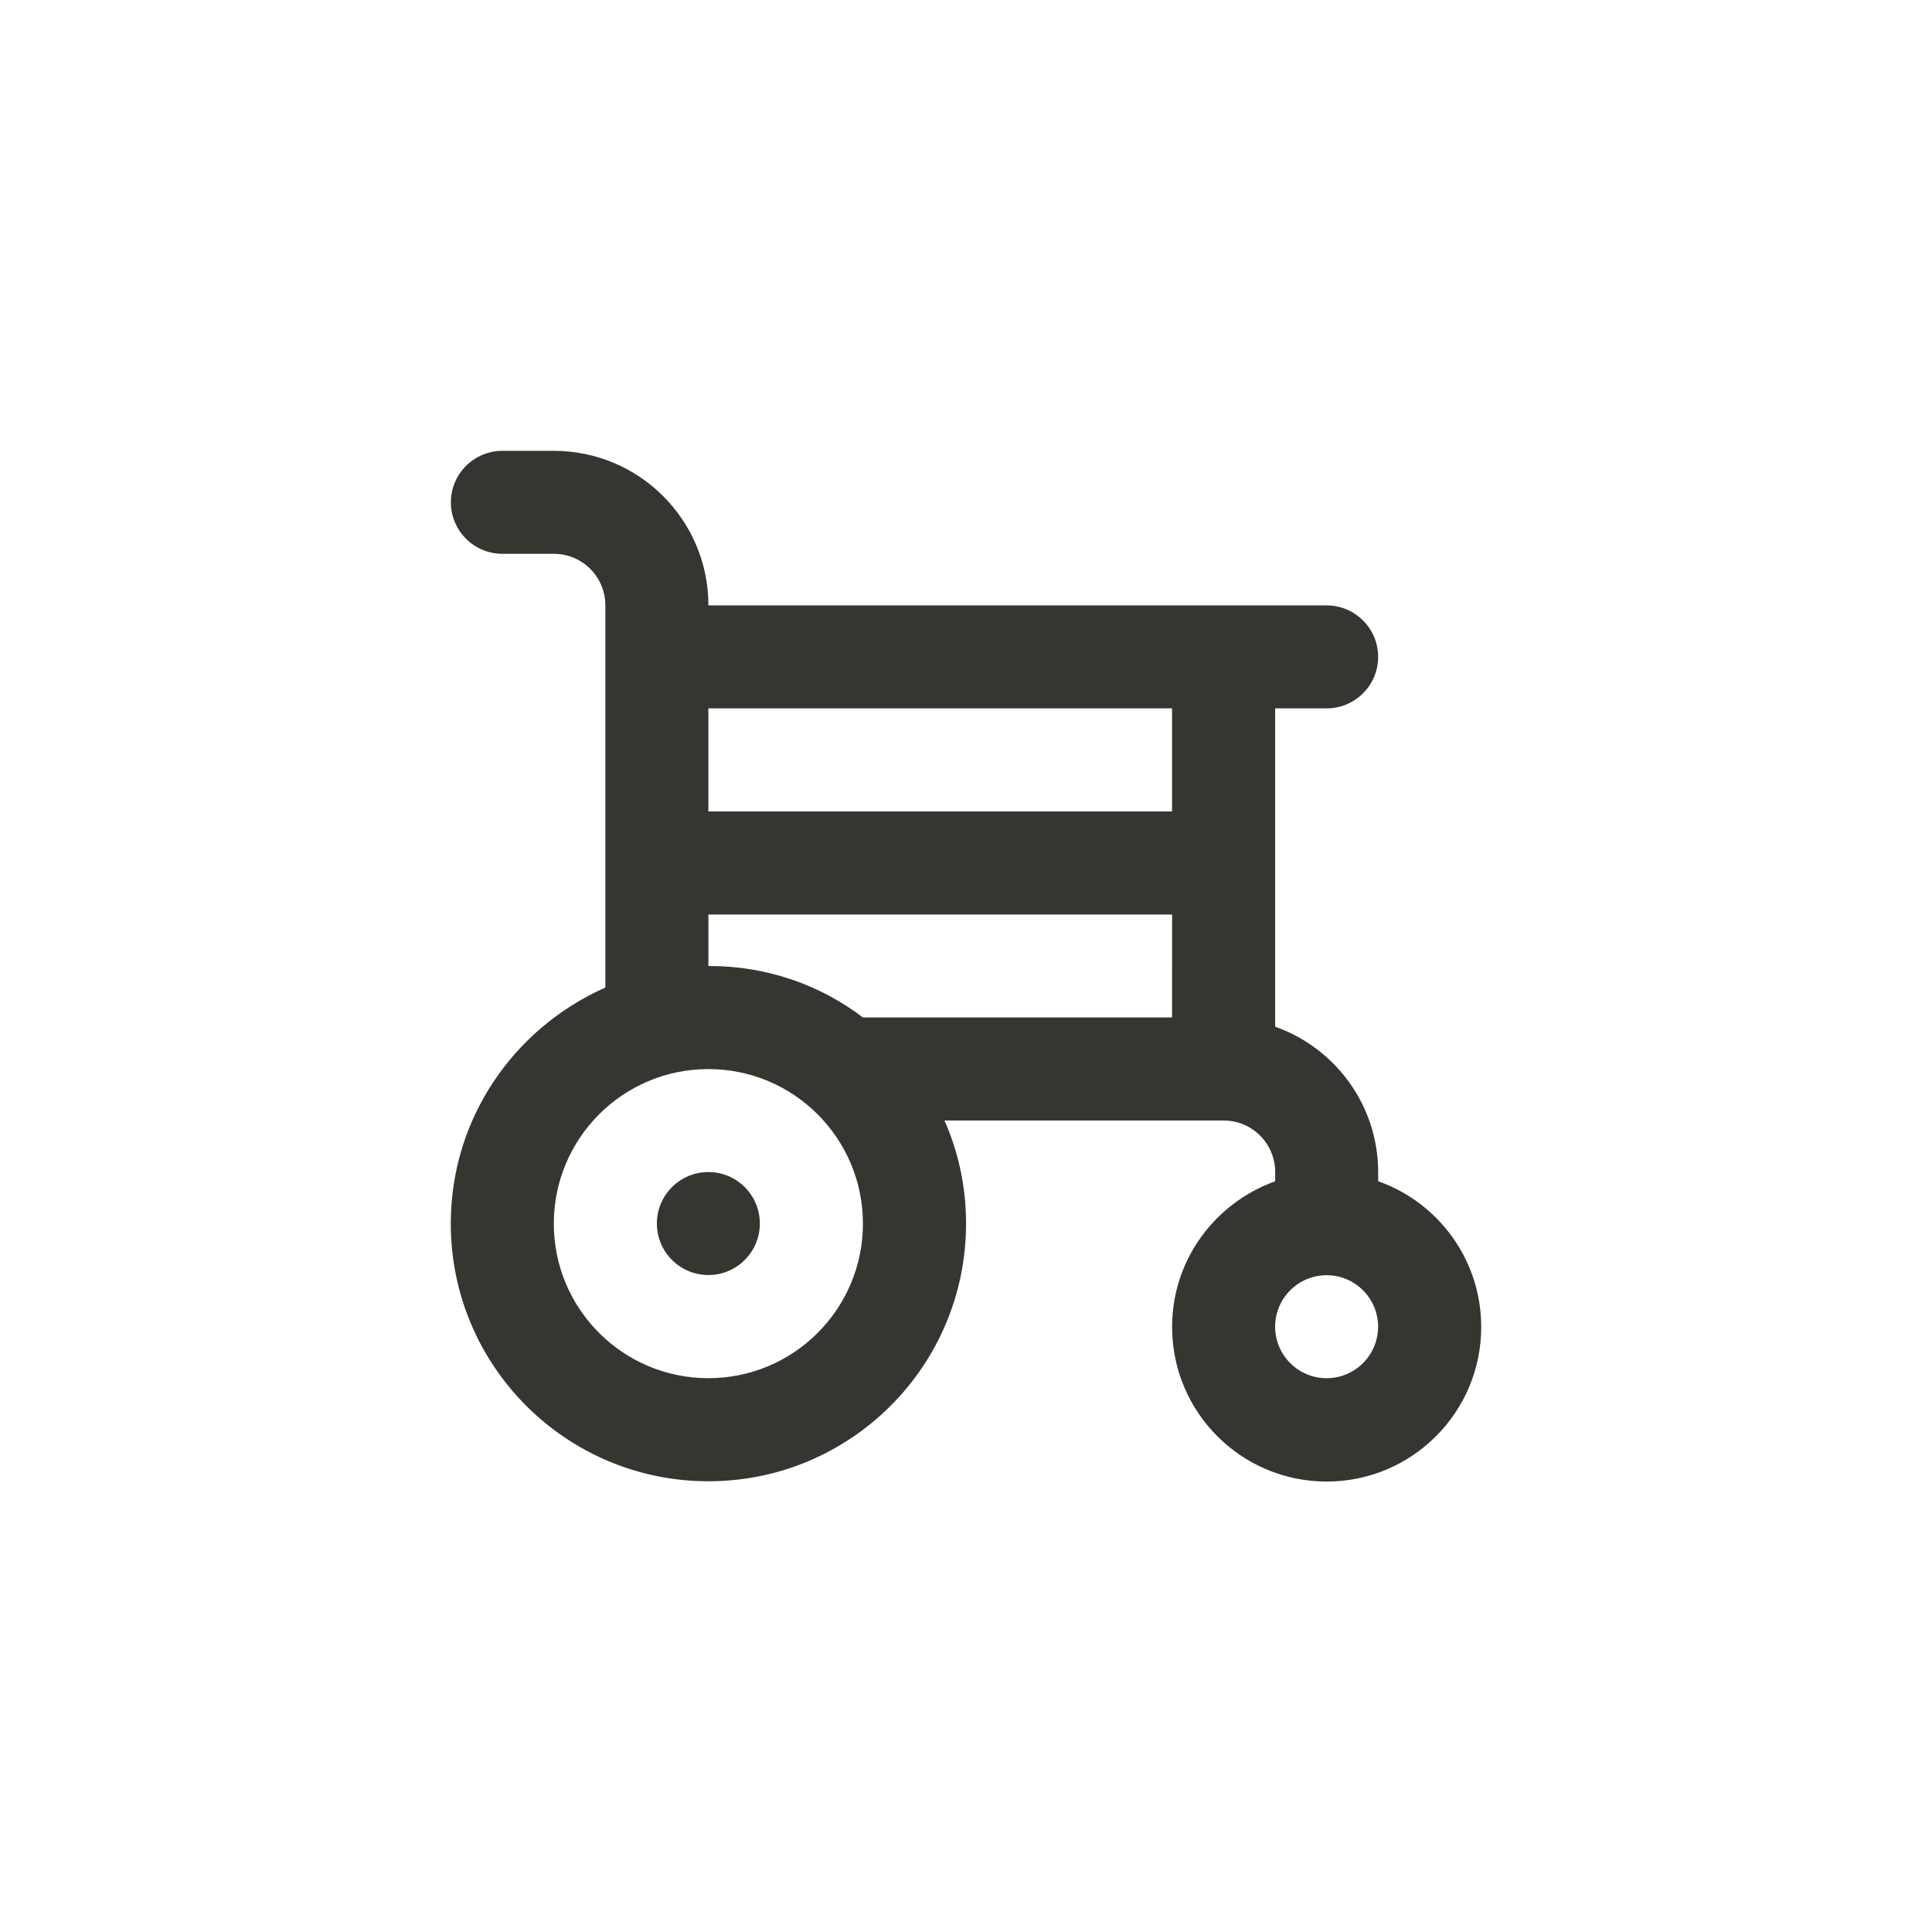 <!-- Generated by IcoMoon.io -->
<svg version="1.1" xmlns="http://www.w3.org/2000/svg" width="40" height="40" viewBox="0 0 40 40">
<title>ul-wheelchair-alt</title>
<path fill="#37352f" d="M28.534 24.458v-0.192c-0.004-1.382-0.882-2.557-2.111-3.001l-0.022-0.007v-6.592h1.066c0.589 0 1.066-0.478 1.066-1.066s-0.478-1.066-1.066-1.066v0h-12.8c0-1.767-1.433-3.2-3.2-3.2v0h-1.066c-0.589 0-1.066 0.478-1.066 1.066s0.478 1.066 1.066 1.066v0h1.066c0.589 0 1.066 0.478 1.066 1.066v0 7.914c-1.899 0.844-3.2 2.714-3.2 4.888 0 2.946 2.388 5.334 5.334 5.334s5.334-2.388 5.334-5.334c0-0.001 0-0.002 0-0.003v0c0-0.002 0-0.005 0-0.007 0-0.77-0.165-1.501-0.462-2.159l0.014 0.034h5.782c0.589 0 1.066 0.478 1.066 1.066v0 0.192c-1.254 0.453-2.134 1.632-2.134 3.017 0 1.767 1.433 3.2 3.2 3.2s3.2-1.433 3.2-3.2c0-1.385-0.88-2.565-2.111-3.010l-0.022-0.007zM14.666 28.534c-1.767 0-3.2-1.433-3.2-3.2s1.433-3.2 3.2-3.2c1.767 0 3.2 1.433 3.2 3.2v0c0 1.767-1.433 3.2-3.2 3.2v0zM24.266 21.066h-6.4c-0.872-0.666-1.977-1.066-3.175-1.066-0.009 0-0.018 0-0.026 0h0.002v-1.066h9.6zM24.266 16.8h-9.6v-2.134h9.6zM27.466 28.534c-0.589 0-1.066-0.478-1.066-1.066s0.478-1.066 1.066-1.066c0.589 0 1.066 0.478 1.066 1.066v0c0 0.589-0.478 1.066-1.066 1.066v0zM14.666 24.266c-0.589 0-1.066 0.478-1.066 1.066s0.478 1.066 1.066 1.066c0.589 0 1.066-0.478 1.066-1.066v0c0-0.589-0.478-1.066-1.066-1.066v0z"></path>
</svg>
